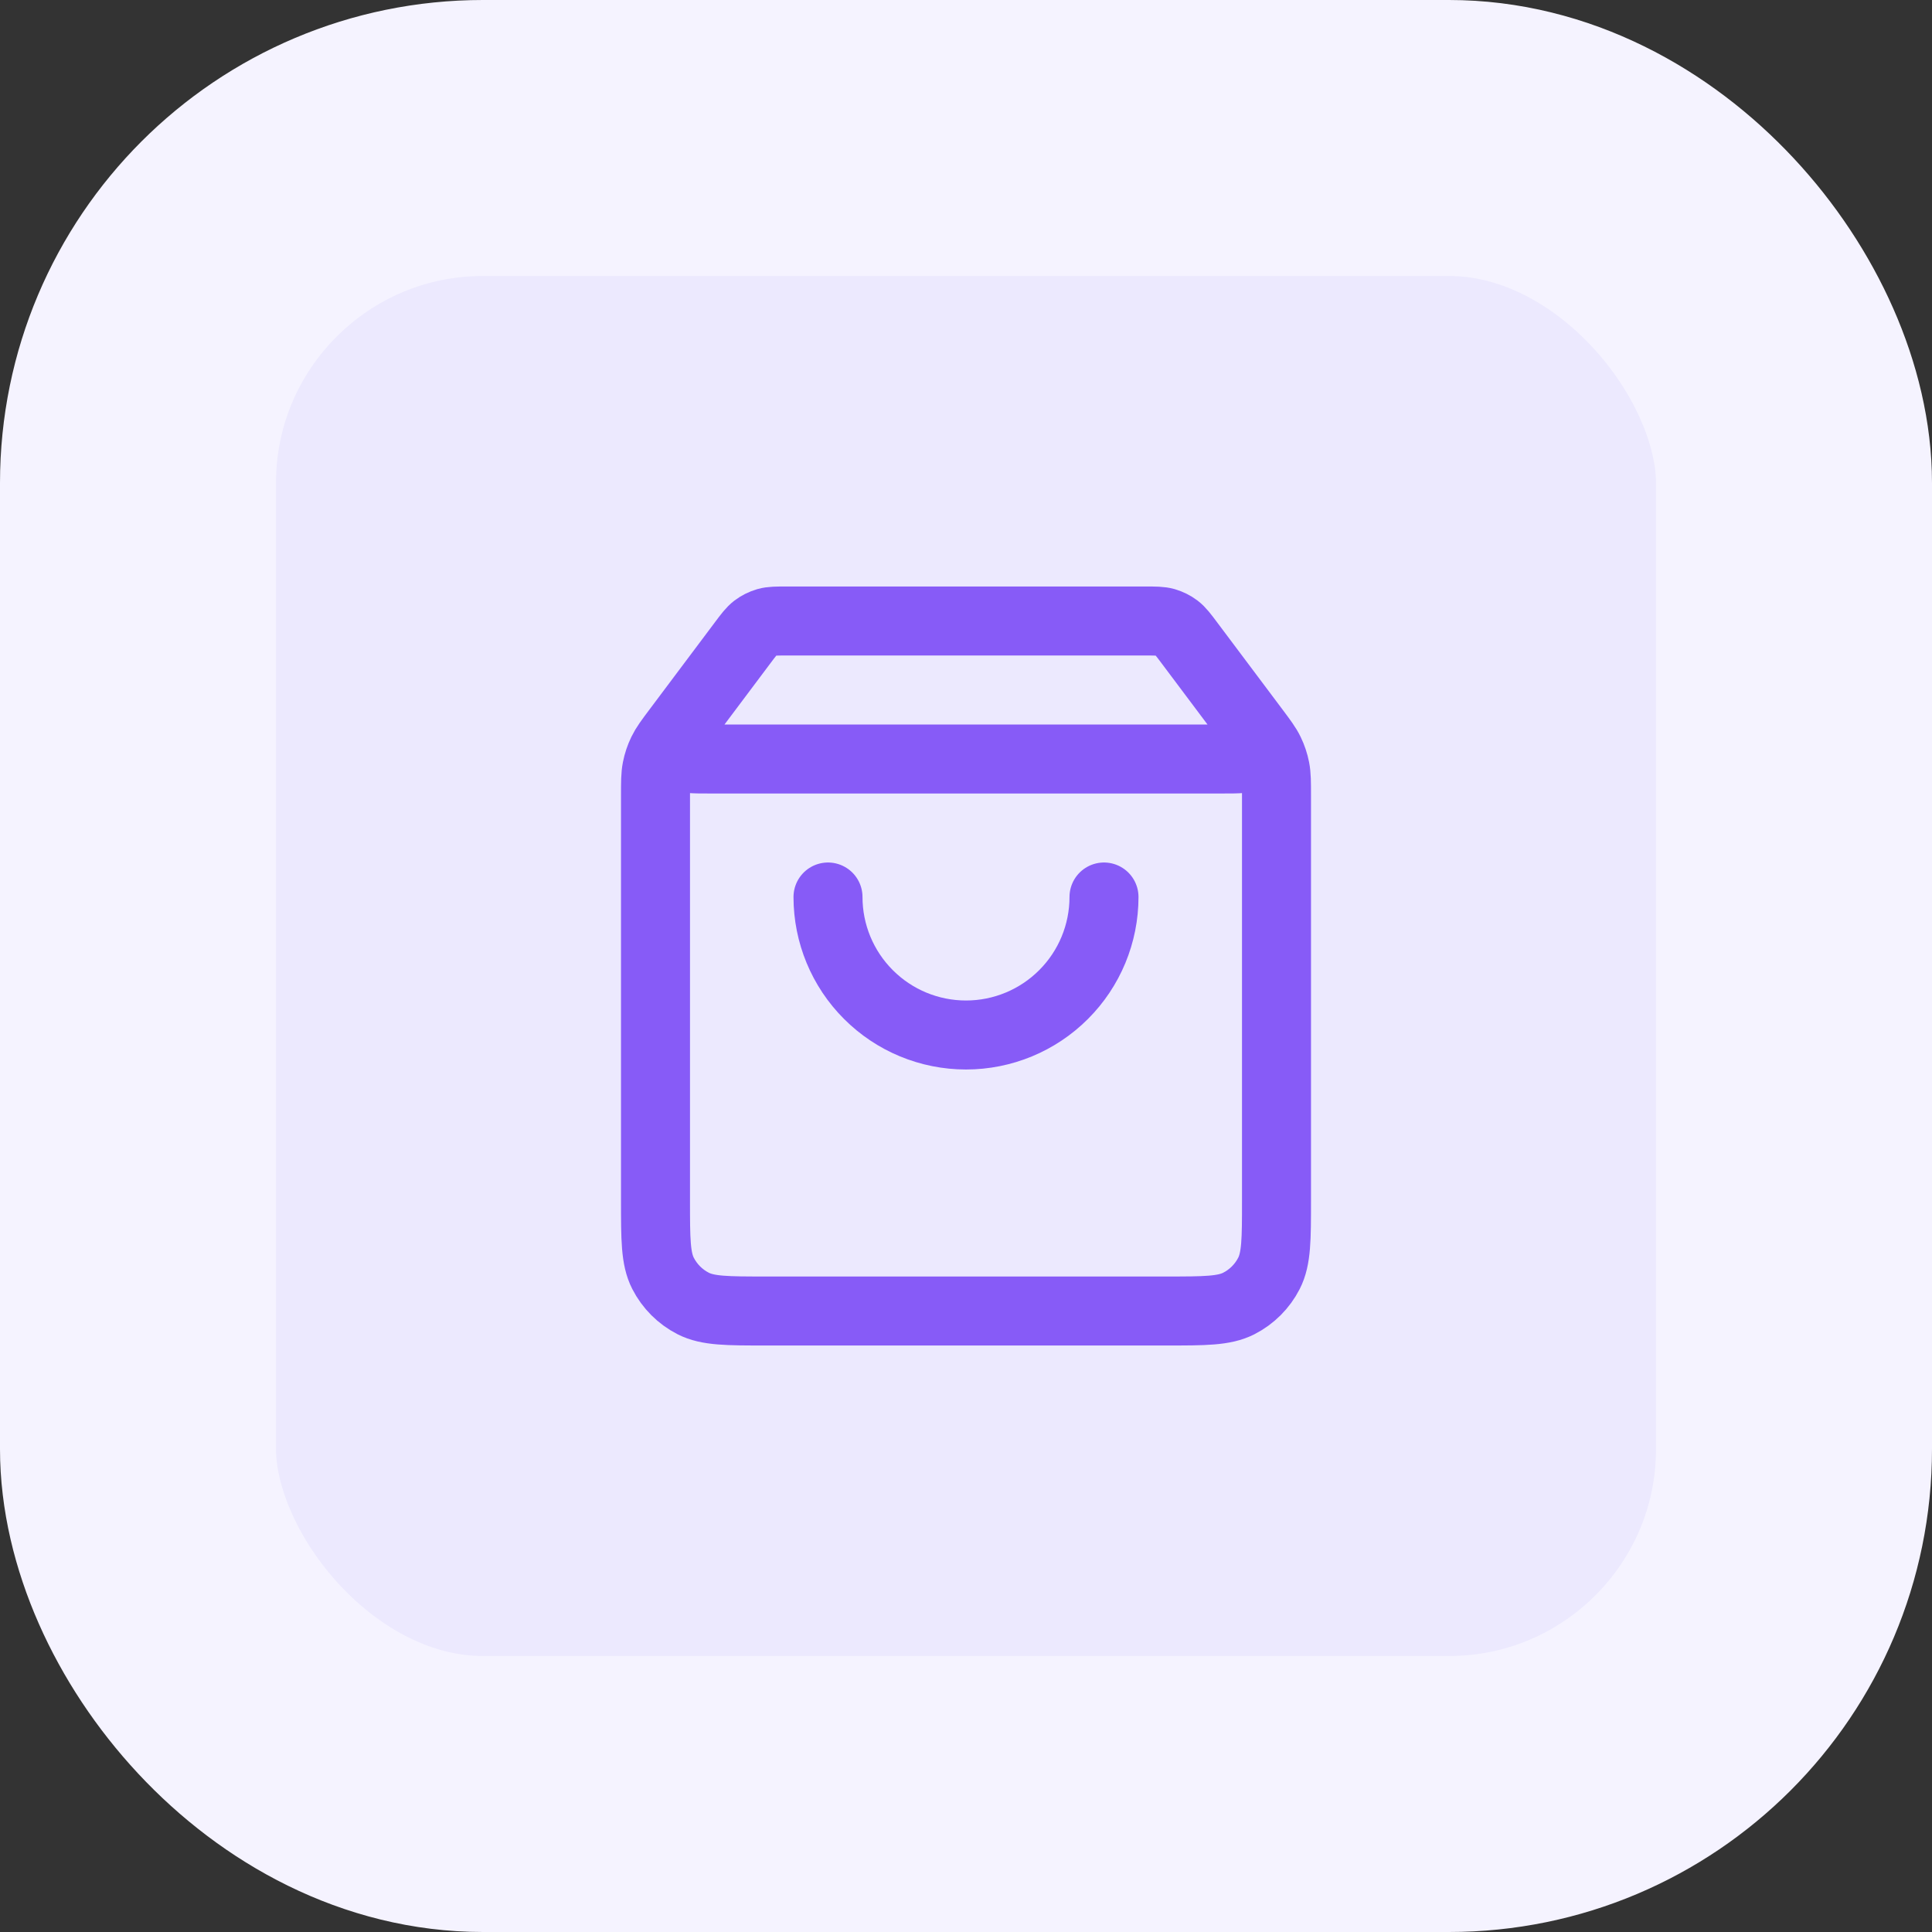 <svg xmlns="http://www.w3.org/2000/svg" width="56" height="56" viewBox="0 0 56 56" fill="none"><rect x="0" y="0" width="56" height="56" fill="#333333" stroke="none"/><rect x="4" y="4" width="48" height="48" rx="10" fill="#ECE9FE"></rect><path d="M21.52 18.64L19.96 20.72C19.651 21.132 19.497 21.338 19.5 21.51C19.503 21.66 19.574 21.801 19.692 21.894C19.828 22 20.085 22 20.6 22H35.4C35.915 22 36.172 22 36.308 21.894C36.426 21.801 36.497 21.66 36.5 21.51C36.504 21.338 36.349 21.132 36.04 20.72L34.48 18.64M21.52 18.64C21.696 18.405 21.784 18.288 21.895 18.203C21.994 18.128 22.106 18.073 22.225 18.038C22.36 18 22.507 18 22.8 18H33.2C33.493 18 33.64 18 33.775 18.038C33.894 18.073 34.006 18.128 34.105 18.203C34.216 18.288 34.304 18.405 34.48 18.64M21.52 18.64L19.64 21.147C19.402 21.463 19.284 21.622 19.2 21.796C19.125 21.951 19.07 22.114 19.037 22.283C19 22.473 19 22.671 19 23.067L19 34.8C19 35.92 19 36.48 19.218 36.908C19.41 37.284 19.716 37.59 20.092 37.782C20.52 38 21.08 38 22.2 38L33.8 38C34.92 38 35.48 38 35.908 37.782C36.284 37.59 36.59 37.284 36.782 36.908C37 36.48 37 35.92 37 34.8V23.067C37 22.671 37 22.473 36.963 22.283C36.93 22.114 36.875 21.951 36.8 21.796C36.716 21.622 36.597 21.463 36.36 21.147L34.48 18.64M32 26C32 27.061 31.579 28.078 30.828 28.828C30.078 29.579 29.061 30 28 30C26.939 30 25.922 29.579 25.172 28.828C24.421 28.078 24 27.061 24 26" stroke="#875BF7" stroke-width="2" stroke-linecap="round" stroke-linejoin="round"></path><rect x="4" y="4" width="48" height="48" rx="10" stroke="#F5F3FF" stroke-width="8"></rect></svg>